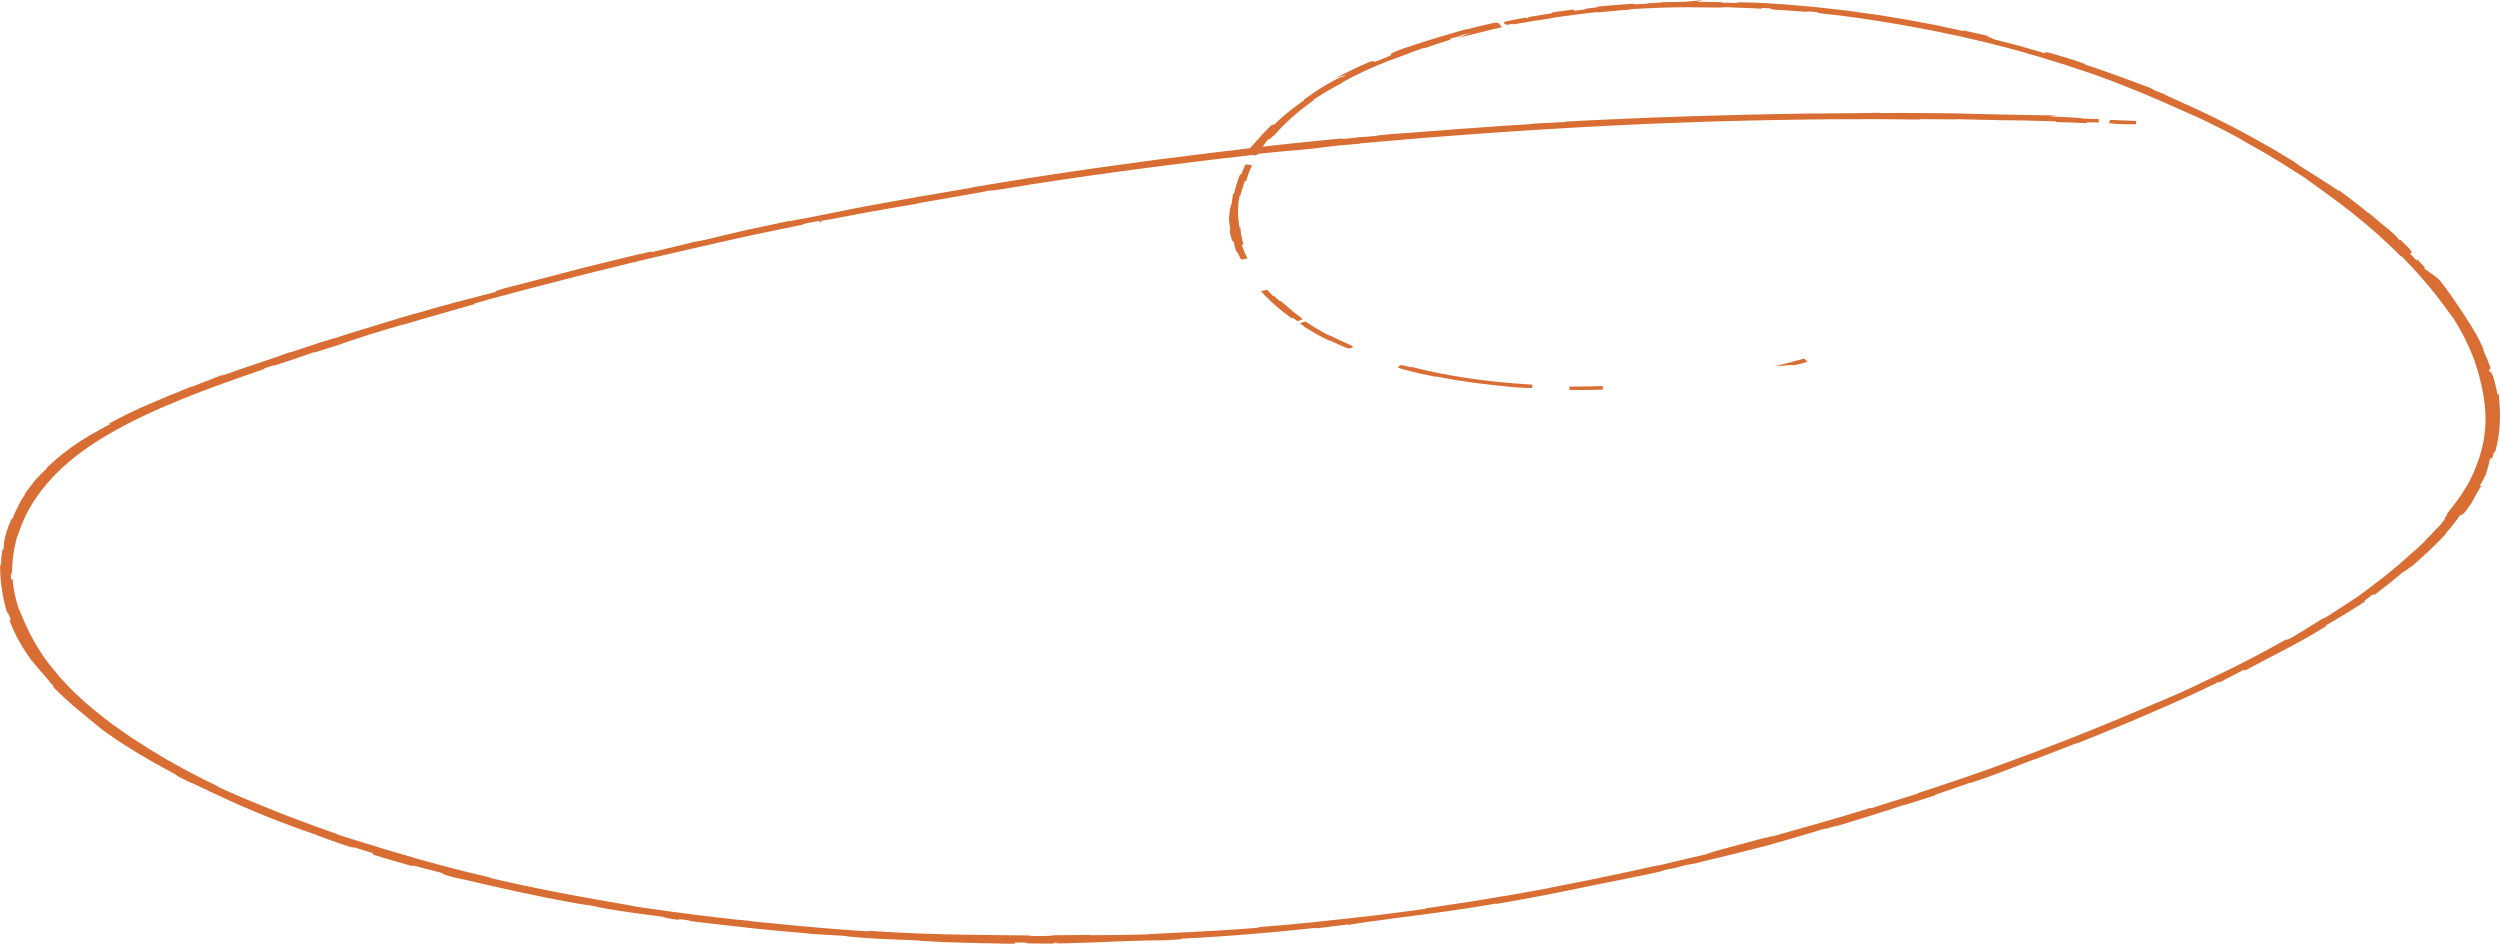 <svg width="151" height="57" viewBox="0 0 151 57" fill="none" xmlns="http://www.w3.org/2000/svg">
<g clip-path="url(#clip0_2074_20639)">
<path d="M108.897 21.681C108.648 21.743 108.464 21.79 108.353 21.82C108.285 21.836 108.222 21.856 108.166 21.882L107.17 22.121L108.226 22.046C108.281 22.059 108.344 22.06 108.401 22.05C108.465 22.042 108.526 22.029 108.582 22.012C109.087 21.891 109.171 21.868 109.168 21.785H109.101L108.974 21.661L108.897 21.681Z" fill="#D96E34"/>
<path d="M94.891 23.345H94.8L94.79 23.552H94.881C94.971 23.552 95.062 23.554 95.158 23.554H95.424H95.438C95.524 23.554 95.61 23.554 95.697 23.554L96.107 23.551L96.521 23.542L96.829 23.526L96.797 23.32L96.706 23.323C96.131 23.34 95.537 23.348 94.891 23.345Z" fill="#D96E34"/>
<path d="M91.515 23.16C91.308 23.144 91.094 23.124 90.885 23.104H90.87C90.753 23.093 90.636 23.082 90.526 23.072C90.196 23.036 89.859 22.998 89.529 22.959L89.033 22.891L88.871 22.869C88.759 22.854 88.654 22.84 88.543 22.823C87.438 22.657 86.362 22.442 85.329 22.181L85.249 22.16L85.221 22.187L84.997 22.127C84.714 22.052 84.619 22.027 84.511 22.104L84.412 22.179L84.541 22.24L84.584 22.256C84.64 22.271 84.695 22.287 84.75 22.302L84.776 22.309C84.889 22.341 85.004 22.373 85.124 22.402L85.675 22.54L85.759 22.56L85.923 22.596L86.738 22.759L86.751 22.741C87.079 22.807 87.407 22.867 87.729 22.921L88.59 23.057L89.367 23.162L90.343 23.277L91.139 23.357L91.313 23.377L91.49 23.394L92.063 23.422C92.186 23.428 92.313 23.434 92.444 23.436H92.534L92.561 23.231L92.47 23.227C92.355 23.221 92.24 23.213 92.115 23.204L91.515 23.16Z" fill="#D96E34"/>
<path d="M77.754 18.519C77.664 18.446 77.595 18.389 77.545 18.344L77.443 18.251C77.428 18.234 77.406 18.218 77.379 18.205C77.351 18.192 77.319 18.183 77.284 18.176C77.276 18.168 77.268 18.16 77.259 18.152C77.234 18.129 77.205 18.103 77.168 18.073C77.118 18.027 77.06 17.977 76.998 17.915L76.957 17.874L76.904 17.888C76.788 17.773 76.677 17.657 76.573 17.543L76.536 17.502L76.166 17.584L76.2 17.626C76.249 17.688 76.306 17.747 76.362 17.805L76.445 17.893C76.882 18.343 77.389 18.773 77.96 19.181L78.013 19.219L78.081 19.194C78.16 19.253 78.241 19.311 78.328 19.366L78.383 19.401L78.703 19.276L78.65 19.239C78.579 19.19 78.427 19.072 78.282 18.957L78.093 18.81C78.072 18.793 78.052 18.778 78.035 18.764L78.044 18.761L77.997 18.722C77.907 18.644 77.822 18.577 77.752 18.518L77.674 18.542L77.754 18.519Z" fill="#D96E34"/>
<path d="M78.817 19.767C79.293 20.062 79.654 20.259 79.874 20.372C80.21 20.546 80.295 20.579 80.376 20.582C80.442 20.615 80.512 20.65 80.601 20.691L81.228 20.974L81.3 21.002C81.35 21.026 81.413 21.041 81.481 21.044C81.53 21.044 81.576 21.034 81.611 21.017L81.739 20.959L81.653 20.887C81.633 20.871 81.606 20.856 81.575 20.845C81.543 20.831 81.489 20.808 81.432 20.78C81.375 20.753 81.306 20.722 81.255 20.699C81.218 20.681 81.178 20.665 81.135 20.65C80.985 20.583 80.761 20.482 80.464 20.327L80.403 20.295L80.389 20.301L80.321 20.268L80.256 20.236L80.236 20.246C80.176 20.216 80.108 20.179 80.037 20.137C79.98 20.104 79.92 20.07 79.848 20.03C79.749 19.974 79.641 19.913 79.528 19.848L79.224 19.659L79.142 19.608L79.134 19.603C79.057 19.557 78.978 19.507 78.904 19.456L78.841 19.409L78.508 19.53L78.665 19.641C78.688 19.657 78.711 19.672 78.736 19.687L78.787 19.72L78.756 19.733L78.817 19.767Z" fill="#D96E34"/>
<path d="M75.239 10.951L75.269 10.921L75.277 10.907C75.306 10.811 75.337 10.716 75.367 10.621L75.374 10.602C75.39 10.556 75.406 10.507 75.422 10.463C75.457 10.371 75.496 10.276 75.537 10.179C75.559 10.126 75.582 10.072 75.604 10.019L75.622 9.972L75.224 9.929L75.036 10.369L74.979 10.538L74.9 10.53L74.79 10.807L74.741 10.959C74.707 11.064 74.665 11.195 74.621 11.35L74.609 11.397L74.539 11.691V11.698C74.539 11.703 74.539 11.709 74.535 11.713H74.471L74.408 12.185L74.398 12.275V12.314C74.356 12.353 74.335 12.398 74.337 12.442C74.316 12.53 74.295 12.621 74.276 12.738L74.248 13.021C74.24 13.104 74.232 13.197 74.236 13.312C74.241 13.353 74.246 13.392 74.251 13.442C74.261 13.529 74.275 13.647 74.305 13.861C74.281 13.891 74.272 13.924 74.28 13.956C74.28 13.982 74.289 14.022 74.297 14.08L74.304 14.126H74.312C74.312 14.131 74.312 14.136 74.312 14.141L74.345 14.271C74.369 14.358 74.391 14.44 74.405 14.487C74.407 14.51 74.418 14.532 74.438 14.553C74.459 14.573 74.487 14.591 74.522 14.605C74.522 14.668 74.552 14.788 74.631 15.071V15.078C74.681 15.187 74.703 15.238 74.759 15.267C74.775 15.296 74.794 15.337 74.819 15.395L74.866 15.5L74.93 15.624L74.972 15.672L75.35 15.622L75.327 15.576C75.204 15.336 75.067 14.983 74.998 14.784L75.108 14.774L75.094 14.728C75.051 14.592 75.013 14.396 74.98 14.22L74.969 14.166C74.953 14.099 74.948 14.036 74.943 13.981C74.943 13.961 74.943 13.943 74.938 13.927C74.932 13.861 74.931 13.835 74.931 13.826L74.937 13.81L74.93 13.791C74.921 13.766 74.895 13.742 74.856 13.726L74.851 13.69C74.835 13.594 74.826 13.493 74.819 13.403V13.39C74.815 13.339 74.81 13.289 74.805 13.238L74.799 13.192H74.785C74.785 13.146 74.785 13.102 74.78 13.053L74.775 12.751C74.775 12.63 74.785 12.503 74.792 12.391C74.792 12.34 74.798 12.288 74.801 12.239L74.861 11.883V11.846H74.911L74.918 11.8C74.918 11.781 74.924 11.766 74.929 11.748L74.942 11.702C74.955 11.667 74.973 11.617 75 11.529L75.058 11.329L75.18 10.974L75.142 10.97L75.151 10.941L75.239 10.951Z" fill="#D96E34"/>
<path d="M150.978 24.511L150.921 23.736L150.856 23.88C150.836 23.769 150.815 23.649 150.79 23.529L150.684 23.094C150.659 22.995 150.636 22.901 150.606 22.821L150.601 22.803C150.51 22.537 150.49 22.471 150.372 22.458V22.455C150.357 22.409 150.343 22.36 150.329 22.312L150.41 22.307L150.425 22.204L150.418 22.188C150.398 22.147 150.365 22.06 150.327 21.951C150.248 21.747 150.14 21.466 150.01 21.189C149.995 21.153 149.979 21.116 149.963 21.08L149.996 21.076L149.976 21.03C149.886 20.815 149.785 20.621 149.69 20.433L149.623 20.302L149.234 19.641L148.787 18.948L148.392 18.351L148.239 18.13C148.175 18.041 148.092 17.923 147.981 17.76L147.679 17.347C147.524 17.128 147.309 16.859 147.234 16.805L146.41 16.204L146.482 16.182L146.015 15.674L145.962 15.736L145.565 15.308C145.73 15.259 145.661 15.179 145.555 15.061C145.517 14.994 145.392 14.867 145.033 14.531L144.989 14.491L144.932 14.506C144.861 14.435 144.832 14.405 144.82 14.391C144.819 14.384 144.817 14.377 144.813 14.37C144.782 14.323 144.741 14.277 144.69 14.235L144.656 14.201C144.621 14.166 144.576 14.124 144.517 14.07L144.216 13.806L144.192 13.79C144.143 13.762 143.938 13.587 143.771 13.443C143.613 13.309 143.435 13.156 143.295 13.046L143.143 12.921L143.133 12.912C143.118 12.9 143.104 12.889 143.094 12.882L143.042 12.835L143.025 12.84C143.017 12.836 143.009 12.833 143 12.831L142.625 12.522L141.788 11.87C141.703 11.804 141.606 11.732 141.508 11.664C141.457 11.628 141.404 11.591 141.35 11.551L141.299 11.515L141.265 11.526C141.174 11.47 141.008 11.363 140.702 11.16L140.297 10.9C139.849 10.613 139.341 10.287 138.879 10.005L138.89 10L138.86 9.987C138.793 9.93 138.719 9.875 138.639 9.822V9.822L138.587 9.786C138.553 9.764 138.526 9.745 138.505 9.732L138.483 9.716L138.427 9.678L138.418 9.681C138.26 9.584 138.102 9.489 137.949 9.398L137.935 9.389L137.63 9.204C137.579 9.174 137.53 9.144 137.476 9.112C137.386 9.058 137.295 9.003 137.204 8.951L136.279 8.431C136.189 8.379 136.09 8.322 135.989 8.269L135.212 7.853L135.093 7.79L135.074 7.779C134.993 7.736 134.91 7.69 134.824 7.647L133.61 7.036L132.723 6.616C132.669 6.592 132.617 6.566 132.563 6.541C132.462 6.493 132.357 6.443 132.246 6.395L131.742 6.171C131.568 6.089 131.199 5.918 130.927 5.796L130.785 5.733L130.804 5.72L130.093 5.439C130.067 5.408 130.027 5.381 129.976 5.36C129.931 5.339 129.862 5.307 129.761 5.262L129.718 5.247C129.679 5.237 129.347 5.117 128.349 4.739C128.109 4.65 127.845 4.556 127.589 4.466C127.443 4.415 127.296 4.363 127.15 4.311L126.697 4.15L125.952 3.906C125.944 3.888 125.928 3.872 125.907 3.858C125.885 3.844 125.859 3.832 125.828 3.823L125.247 3.625C125.172 3.6 125.089 3.574 124.997 3.546L124.834 3.496C124.77 3.479 124.49 3.395 124.264 3.327L124.253 3.324L123.903 3.22C123.702 3.16 123.569 3.121 123.464 3.209L123.456 3.217L123.411 3.203C123.366 3.17 123.303 3.144 123.23 3.129L121.962 2.768C121.871 2.743 121.79 2.722 121.701 2.698L121.582 2.668L120.335 2.346L120.323 2.343L120.357 2.308L120.277 2.287L120.005 2.218L120.186 2.193L118.607 1.838L118.575 1.872L117.451 1.631L117.27 1.592L117.25 1.587C117.042 1.541 116.828 1.495 116.601 1.457L115.206 1.193C115.101 1.175 114.995 1.158 114.887 1.14L114.867 1.137L114.709 1.111L113.441 0.904C113.384 0.895 113.326 0.887 113.26 0.878L113.169 0.866L111.598 0.648L110.56 0.528C110.023 0.46 109.494 0.413 108.98 0.367H108.956L108.544 0.329L108.066 0.285C107.967 0.277 107.87 0.271 107.764 0.264L107.602 0.253L106.732 0.195L106.357 0.175C106.266 0.17 106.164 0.164 106.066 0.162L105.432 0.146C105.317 0.143 105.22 0.141 105.152 0.14C105.061 0.14 104.938 0.136 104.874 0.179C104.682 0.174 104.487 0.169 104.286 0.164H104.079V0.155L103.911 0.129L103.855 0.124L103.392 0.118C103.081 0.113 102.773 0.109 102.466 0.108L102.892 0.002L101.762 0.11L100.24 0.136L100.402 0.154L100.331 0.158L100.1 0.168C99.911 0.176 99.747 0.183 99.612 0.193L99.521 0.199V0.22C99.23 0.233 98.95 0.247 98.687 0.263L98.678 0.229H98.587L98.315 0.247C98.069 0.264 97.814 0.281 97.566 0.303L97.061 0.344C96.955 0.354 96.848 0.364 96.742 0.374H96.732L96.55 0.392L96.46 0.4L96.474 0.441L96.349 0.455L96.066 0.488L95.745 0.534L95.76 0.567C95.561 0.591 95.347 0.619 95.092 0.654L95.048 0.573L94.84 0.6C94.505 0.642 94.158 0.686 93.818 0.738L93.736 0.751L93.758 0.797C93.46 0.843 93.027 0.909 92.534 0.996C92.483 1.004 92.432 1.014 92.379 1.023L92.294 1.039L92.326 1.085L92.218 1.105L92.182 1.058L92.097 1.074C92.031 1.087 91.963 1.099 91.894 1.111C91.778 1.132 91.657 1.154 91.54 1.177L90.987 1.286L90.968 1.291C90.943 1.297 90.92 1.305 90.901 1.315C90.882 1.325 90.867 1.337 90.858 1.351C90.848 1.364 90.844 1.378 90.845 1.392C90.846 1.406 90.852 1.42 90.864 1.433C90.876 1.45 90.898 1.465 90.927 1.476C90.956 1.487 90.992 1.493 91.028 1.493C91.149 1.484 91.267 1.465 91.377 1.437L91.403 1.474L91.799 1.407L92.016 1.372C92.129 1.353 92.207 1.338 92.302 1.322L92.383 1.307C92.467 1.292 92.57 1.273 92.715 1.25C92.88 1.225 93.147 1.185 93.569 1.125L93.66 1.113L93.651 1.098C94.058 1.032 94.856 0.913 95.635 0.825C95.907 0.793 96.194 0.761 96.519 0.727L96.528 0.752L96.618 0.743L96.81 0.723L97.061 0.697C97.152 0.688 97.248 0.68 97.341 0.672L97.369 0.669L97.503 0.657L97.947 0.618C98.042 0.61 98.137 0.603 98.233 0.596L98.391 0.584L98.482 0.577L98.477 0.557L98.858 0.533L99.449 0.503C99.739 0.486 100.039 0.476 100.355 0.465H100.377C100.484 0.462 100.593 0.458 100.697 0.454L100.834 0.452C101.257 0.444 101.695 0.435 102.193 0.44L104.035 0.458L103.895 0.441H104.094H104.184V0.433C104.259 0.433 104.336 0.436 104.415 0.44L104.698 0.452C104.76 0.464 104.865 0.467 105.169 0.473L106.035 0.505L106.14 0.532V0.509L106.406 0.526L106.417 0.479L106.531 0.486L106.783 0.501L106.936 0.51C106.974 0.57 107.118 0.58 107.203 0.585L107.462 0.601L107.662 0.612C107.753 0.618 107.86 0.624 107.963 0.63L108.498 0.672C108.656 0.684 108.796 0.694 108.898 0.701C108.958 0.706 109.018 0.709 109.079 0.71C109.129 0.712 109.179 0.704 109.22 0.69L109.562 0.716C109.585 0.72 109.617 0.724 109.669 0.731L109.821 0.751L109.806 0.787L109.896 0.797C110.077 0.819 110.259 0.84 110.448 0.861C111.052 0.929 111.677 0.999 112.28 1.092L112.823 1.172L112.979 1.194C113.114 1.214 113.251 1.234 113.394 1.259L114.881 1.507C114.939 1.516 114.995 1.527 115.055 1.538L115.162 1.558L116.691 1.842C117.216 1.956 117.876 2.09 118.311 2.178L118.387 2.195L119.999 2.571L121.21 2.882H121.218C121.445 2.94 121.681 3.001 121.905 3.067L123.209 3.445L124.774 3.927L126.337 4.447L126.958 4.671C127.155 4.74 127.362 4.817 127.592 4.902L127.586 4.907L127.655 4.932C127.764 4.972 127.868 5.013 127.974 5.056L128.858 5.408C129.134 5.514 129.381 5.618 129.622 5.72L129.844 5.812L130.438 6.066C130.558 6.117 130.675 6.17 130.8 6.225C130.882 6.262 130.963 6.299 131.045 6.335C131.216 6.412 131.391 6.488 131.567 6.566L131.574 6.57C131.814 6.675 132.062 6.783 132.299 6.891L132.365 6.921L132.373 6.917L133.178 7.29L134.265 7.831C134.401 7.897 134.537 7.969 134.679 8.046L135.27 8.362L135.542 8.535C135.752 8.647 135.995 8.787 136.267 8.938L136.538 9.091C136.571 9.109 136.603 9.128 136.635 9.146C136.696 9.181 136.757 9.215 136.817 9.249L137.904 9.909L139.192 10.727C139.336 10.834 139.538 10.979 139.773 11.147L139.782 11.153C140.389 11.588 141.22 12.183 142.041 12.835L142.896 13.532L143.694 14.225L144.39 14.872C144.584 15.049 144.753 15.22 144.896 15.37L144.967 15.444L145.058 15.483C146.012 16.445 146.862 17.432 147.605 18.441L148.148 19.18V19.164C148.39 19.539 148.608 19.914 148.795 20.283C149.054 20.784 149.283 21.302 149.476 21.826L149.492 21.872C149.88 23.07 150.083 24.097 150.117 25.014C150.163 26.018 149.996 27.022 149.618 28.008C149.544 28.212 149.467 28.408 149.384 28.606C149.33 28.716 149.276 28.825 149.216 28.944H149.21L149.187 28.99C149.178 29.007 149.169 29.026 149.159 29.048V29.053C149.142 29.089 149.122 29.131 149.1 29.172L148.918 29.472L148.878 29.541L148.867 29.558C148.828 29.624 148.784 29.697 148.735 29.771L148.726 29.784C148.692 29.833 148.658 29.882 148.625 29.932C148.551 30.038 148.476 30.148 148.402 30.25L148.087 30.663C148.05 30.714 148.009 30.765 147.962 30.822L147.867 30.942C147.819 31.003 147.782 31.051 147.806 31.092C147.767 31.141 147.735 31.184 147.715 31.215C147.655 31.297 147.631 31.33 147.659 31.371L147.364 31.743L147.314 31.791C147.223 31.878 147.116 31.986 147.003 32.108L146.877 32.247L146.316 32.829C146.231 32.91 146.145 32.991 146.061 33.069C145.906 33.214 145.739 33.365 145.573 33.489L145.562 33.499C145.405 33.659 144.746 34.244 144.056 34.789L144.043 34.799C143.699 35.066 143.344 35.342 143.051 35.557L142.798 35.748C142.707 35.817 142.627 35.876 142.576 35.917C142.068 36.267 141.544 36.602 141.036 36.93C140.862 37.042 140.69 37.151 140.526 37.258L140.17 37.431L140.155 37.439C139.688 37.742 139.173 38.059 138.54 38.438C138.395 38.515 138.263 38.585 138.144 38.647L138.08 38.619L138.02 38.653C136.917 39.277 136.368 39.561 135.926 39.79L135.765 39.874L135.461 40.029L135.443 40.038C135.292 40.116 135.129 40.199 134.934 40.298L133.806 40.84C133.008 41.223 131.674 41.864 131.134 42.08C130.916 42.173 130.627 42.294 130.279 42.443L130.263 42.45C129.09 42.95 127.126 43.787 124.904 44.66C123.487 45.215 121.915 45.807 120.367 46.365C118.926 46.881 117.387 47.405 115.916 47.88L115.842 47.904L115.862 47.921C115.657 47.988 115.36 48.082 115.028 48.184C114.771 48.265 114.495 48.351 114.237 48.431L114.216 48.437C113.544 48.644 113.251 48.737 113.142 48.785L113.03 48.816L112.996 48.786L112.92 48.811C112.62 48.907 112.327 48.996 112.068 49.075L111.027 49.387L109.455 49.84C108.64 50.068 107.889 50.28 107.091 50.507C107.03 50.508 106.97 50.517 106.916 50.532L106.721 50.587L106.657 50.605L106.643 50.591L106.522 50.623C106.16 50.721 105.848 50.806 105.561 50.88L104.777 51.089C104.606 51.135 104.453 51.177 104.316 51.214L104.301 51.218C104.082 51.278 103.904 51.326 103.757 51.366C103.304 51.495 103.162 51.551 103.058 51.597C102.779 51.663 102.522 51.722 102.294 51.774L102.043 51.832C101.73 51.904 101.449 51.97 101.186 52.033L100.834 52.117C100.61 52.17 100.393 52.222 100.169 52.277L100.154 52.26L100.071 52.279L99.836 52.331C99.544 52.397 99.101 52.497 98.576 52.608L97.489 52.84L95.783 53.192L94.228 53.5L93.816 53.581L93.802 53.584C93.421 53.658 93.31 53.681 93.253 53.697C93.029 53.734 92.575 53.818 92.323 53.864L91.417 54.027C88.984 54.44 88.692 54.483 86.417 54.819L86.082 54.869L86.093 54.889C85.855 54.925 85.578 54.964 85.209 55.016C85.008 55.043 84.789 55.071 84.557 55.1L84.117 55.155L83.723 55.205L83.696 55.209C83.441 55.242 83.178 55.276 82.893 55.31V55.307L81.364 55.482L80.433 55.579L79.446 55.688C79.206 55.713 78.957 55.739 78.47 55.785L78.235 55.808C78.04 55.827 77.819 55.848 77.554 55.87L76.026 55.995L76.032 56.031C75.443 56.088 74.251 56.164 73.789 56.193C72.564 56.264 70.981 56.346 69.455 56.416L69.365 56.421V56.432L68.451 56.458L67.6 56.471C67.024 56.481 66.437 56.484 65.91 56.486H65.807V56.465L64.556 56.481C64.263 56.481 64.06 56.484 63.922 56.486C63.685 56.489 63.559 56.49 63.486 56.52H63.471C63.393 56.523 63.267 56.527 63.088 56.53L62.741 56.536H62.308C62.237 56.495 62.036 56.494 60.982 56.49C60.795 56.485 60.481 56.482 60.076 56.478C59.382 56.471 58.431 56.463 57.389 56.438L57.19 56.435L55.488 56.38L54.848 56.354C54.008 56.314 53.217 56.276 52.553 56.224H52.462L52.453 56.252L51.516 56.194C51.306 56.179 51.089 56.162 50.864 56.145L49.575 56.043L48.547 55.951L48.152 55.915C47.946 55.897 47.734 55.878 47.529 55.857L46.555 55.761C46.237 55.732 45.943 55.702 45.658 55.674L45.396 55.648C45.367 55.637 45.335 55.628 45.3 55.623L45.277 55.621C44.836 55.575 44.635 55.554 44.529 55.551C44.166 55.515 43.667 55.455 43.188 55.398L42.191 55.279L40.431 55.048L39.65 54.937C39.107 54.859 38.705 54.804 38.551 54.784C38.381 54.746 38.118 54.696 37.747 54.631L36.834 54.474L34.956 54.138L33.333 53.831L31.784 53.516C31.612 53.482 31.446 53.445 31.279 53.408L31.102 53.368L30.494 53.232C30.041 53.133 29.717 53.053 29.528 53.001L29.552 52.987L28.193 52.664L26.542 52.239L25.102 51.844L25.108 51.838L25.034 51.817C24.655 51.708 24.309 51.604 23.996 51.513L23.975 51.507C23.728 51.434 23.499 51.366 23.289 51.306L22.052 50.925L21.846 50.863C21.75 50.834 21.657 50.806 21.569 50.778L20.419 50.414L20.378 50.4L20.391 50.388L20.322 50.364C19.321 50.013 18.619 49.759 18.047 49.538C17.933 49.492 17.821 49.452 17.712 49.412L17.704 49.409C17.533 49.344 17.371 49.283 17.219 49.224L16.494 48.937C16.178 48.815 15.876 48.69 15.556 48.557L15.542 48.551C15.394 48.49 15.243 48.427 15.084 48.363C15.041 48.345 14.994 48.326 14.95 48.308L14.941 48.304C14.859 48.27 14.774 48.236 14.689 48.199L13.708 47.771C13.572 47.712 13.431 47.651 13.29 47.584L13.031 47.428L13.016 47.42C12.925 47.379 12.783 47.312 12.583 47.215L12.271 47.063L11.908 46.874C11.818 46.828 11.727 46.782 11.636 46.731C11.446 46.632 11.248 46.529 11.041 46.417L10.044 45.86L8.983 45.223L7.907 44.53C7.77 44.432 7.63 44.336 7.491 44.239L7.473 44.227C7.283 44.095 7.068 43.946 6.867 43.802L6.221 43.316L6.235 43.311L6.152 43.251C6.028 43.159 5.914 43.066 5.789 42.966L5.782 42.959L5.662 42.86L5.14 42.424L4.392 41.725C4.34 41.675 4.289 41.621 4.244 41.573L4.237 41.566C4.213 41.539 4.188 41.513 4.164 41.488L3.704 41.001C3.652 40.949 3.607 40.894 3.563 40.84C3.542 40.813 3.52 40.787 3.498 40.761L3.294 40.515C3.01 40.178 2.764 39.855 2.565 39.553C2.183 38.986 1.859 38.411 1.595 37.828C1.558 37.754 1.527 37.681 1.496 37.608C1.478 37.562 1.459 37.519 1.438 37.474L1.37 37.318L1.31 37.169C1.271 37.073 1.234 36.984 1.2 36.909C1.165 36.834 1.141 36.764 1.109 36.71C0.931 36.15 0.814 35.586 0.758 35.02V34.974H0.662C0.662 34.885 0.656 34.794 0.655 34.705C0.721 34.672 0.724 34.592 0.733 34.33L0.762 33.9L0.804 33.513L0.87 33.108L0.929 32.84C0.953 32.715 0.99 32.593 1.019 32.485V32.475C1.03 32.439 1.04 32.404 1.05 32.37C1.05 32.361 1.055 32.351 1.057 32.342L1.067 32.357L1.219 31.932C1.591 30.876 2.234 29.85 3.13 28.879C4.018 27.924 5.162 27.038 6.531 26.245C7.207 25.852 7.921 25.477 8.671 25.12C9.352 24.797 10.113 24.465 10.993 24.107C11.718 23.81 12.516 23.506 13.424 23.178C14.216 22.891 15.055 22.598 15.911 22.307L15.984 22.282L15.95 22.254C16.056 22.218 16.163 22.182 16.27 22.147L16.518 22.066L16.542 22.086L16.619 22.063C17.134 21.904 17.936 21.63 18.368 21.48L18.929 21.283C18.954 21.285 18.98 21.283 19.003 21.279L19.014 21.286L19.083 21.262C19.119 21.252 19.164 21.238 19.222 21.22L20.68 20.756L20.67 20.748L21.557 20.451C21.797 20.372 22.037 20.294 22.308 20.207L23.533 19.837C24.324 19.604 24.402 19.588 24.448 19.578C24.547 19.558 24.642 19.532 24.731 19.502C24.747 19.498 24.764 19.494 24.779 19.489L25.531 19.263L28.687 18.361L28.657 18.333L28.989 18.241L29.001 18.238L29.288 18.157C29.343 18.143 29.394 18.125 29.44 18.104C29.954 17.971 30.661 17.781 31.543 17.546L31.865 17.459L34.555 16.766L34.903 16.671C35.138 16.61 35.381 16.547 35.628 16.488L38.695 15.736L39.601 15.526C40.552 15.305 41.573 15.069 41.943 14.987C42.922 14.759 43.901 14.541 44.988 14.3L45.386 14.212C45.476 14.193 45.562 14.174 45.65 14.156L48.492 13.569L48.471 13.541L48.847 13.461L49.358 13.362C49.404 13.363 49.45 13.361 49.494 13.355L49.599 13.468V13.342C49.856 13.304 50.361 13.208 51.473 12.996C51.589 12.974 51.708 12.95 51.828 12.928H51.838C52.051 12.887 52.272 12.845 52.494 12.804L53.545 12.619C54.255 12.494 54.783 12.404 55.161 12.342L55.305 12.319L55.396 12.305L55.387 12.291L55.576 12.255C55.786 12.215 56.063 12.167 56.357 12.117L57.508 11.918C58.171 11.803 58.91 11.675 59.281 11.606L59.358 11.592C59.447 11.58 59.531 11.561 59.607 11.534L59.762 11.512L59.811 11.504C59.902 11.517 60.047 11.496 60.551 11.421L62.228 11.147L62.52 11.101C62.701 11.072 62.898 11.04 63.095 11.011L63.988 10.879L64.748 10.767L64.779 10.763C65.729 10.624 66.712 10.478 67.722 10.347L69.68 10.085C69.982 10.043 70.303 10.005 70.586 9.97L73.709 9.584L75.692 9.358L75.848 9.397L75.972 9.312L75.984 9.292L76.103 9.277L76.851 9.203C77.085 9.179 77.327 9.157 77.571 9.134L79.053 9.003C79.452 8.96 79.694 8.929 79.929 8.898L79.944 8.896C80.035 8.884 80.126 8.873 80.216 8.861C80.434 8.834 80.641 8.81 80.888 8.785C81.179 8.757 81.55 8.726 82.053 8.688L82.144 8.681L82.138 8.66C87.902 8.142 93.522 7.757 98.844 7.514C99.189 7.496 99.528 7.483 99.903 7.468L100.969 7.427L101.679 7.401H101.707C102.172 7.383 102.636 7.365 103.098 7.349L105.233 7.292L105.739 7.279H105.792C106.306 7.266 106.839 7.251 107.363 7.246L109.496 7.216L109.827 7.212H109.864C110.091 7.208 110.326 7.205 110.558 7.204L113.748 7.2C114.009 7.2 114.276 7.2 114.534 7.205L115.855 7.22L115.951 7.225V7.198L116.418 7.2L118.147 7.211V7.198L118.328 7.202L118.745 7.212L121.11 7.266H121.121C121.566 7.258 122.967 7.295 124.17 7.33L124.166 7.37L125.101 7.401C125.282 7.407 125.463 7.415 125.644 7.424L125.948 7.437L126.038 7.441L126.048 7.385C126.389 7.394 126.582 7.399 126.67 7.399H126.761L126.777 7.194L125.796 7.16C125.746 7.143 125.689 7.133 125.63 7.128C125.58 7.124 125.438 7.111 125.217 7.098L124.297 7.052L123.799 7.026L124.222 6.975L122.71 6.95C121.532 6.931 120.027 6.899 118.481 6.86L117.847 6.845L115.885 6.826H115.838C115.107 6.822 114.352 6.818 113.597 6.83C113.54 6.818 113.478 6.812 113.416 6.813H113.403C112.929 6.826 112.413 6.834 111.78 6.84L110.506 6.847C110.364 6.847 110.204 6.847 110.018 6.853L109.606 6.858V6.852H109.516C106.55 6.895 104.429 6.953 102.338 7.014L99.605 7.11C99.375 7.118 99.138 7.126 98.898 7.138L96.543 7.244C95.935 7.272 95.307 7.301 94.627 7.343L94.541 7.348V7.368C93.881 7.405 93.545 7.421 93.213 7.438L92.751 7.461C92.626 7.466 92.503 7.48 92.384 7.501C91.368 7.562 90.352 7.63 89.445 7.697L88.264 7.779L86.132 7.946C85.638 7.985 85.226 8.015 84.896 8.039L84.443 8.069C84.312 8.078 84.213 8.084 84.124 8.089C83.411 8.155 83.228 8.171 83.149 8.204L82.635 8.25L82.064 8.288L81.521 8.356L81.14 8.39C81.066 8.357 80.938 8.371 80.677 8.397C79.736 8.486 78.412 8.623 77.371 8.733C77.167 8.754 76.969 8.777 76.776 8.8L76.561 8.825L76.269 8.859L76.332 8.767C76.372 8.706 76.411 8.65 76.453 8.595L76.514 8.527H76.508C76.538 8.489 76.569 8.452 76.599 8.416C76.703 8.409 76.752 8.359 76.824 8.285C76.846 8.262 76.87 8.238 76.894 8.214L76.903 8.204L76.928 8.21L76.966 8.168C77.383 7.691 77.861 7.228 78.396 6.782V6.782L78.487 6.705C78.561 6.644 78.642 6.583 78.723 6.52C78.772 6.483 78.821 6.446 78.866 6.41L78.957 6.342C78.999 6.31 79.041 6.277 79.084 6.246L79.363 6.045L79.322 6.03L79.35 6.012L79.531 5.892L80.108 5.535L80.645 5.234C80.727 5.188 80.806 5.146 80.873 5.11L80.879 5.107C80.97 5.061 81.034 5.024 81.066 5.003L81.118 4.969L81.099 4.96C81.518 4.729 81.956 4.508 82.4 4.299L82.541 4.232C82.654 4.181 82.765 4.134 82.871 4.087L83.234 3.93C83.283 3.91 83.333 3.89 83.384 3.87L83.976 3.636L84.61 3.405C85.212 3.174 85.538 3.058 85.713 2.995C85.788 2.969 85.859 2.942 85.928 2.913L85.96 2.903L85.998 2.928L86.07 2.903C86.574 2.726 87.052 2.568 87.528 2.421L87.605 2.397L87.575 2.372L87.63 2.355L87.602 2.33C87.731 2.295 87.888 2.254 88.103 2.199L88.182 2.179L88.168 2.164L88.241 2.142C88.332 2.116 88.43 2.086 88.546 2.056L88.806 1.986L88.045 2.292L90.166 1.77L90.722 1.643L90.568 1.459C90.564 1.45 90.56 1.442 90.554 1.434C90.534 1.406 90.463 1.344 90.252 1.375L90.233 1.379C89.768 1.481 89.256 1.604 88.671 1.754C88.565 1.765 88.463 1.785 88.37 1.812L88.332 1.824C88.315 1.83 88.219 1.859 88.134 1.884L87.968 1.933C87.887 1.957 87.794 1.983 87.691 2.012C87.519 2.061 87.323 2.116 87.114 2.181C86.48 2.366 85.656 2.626 84.791 2.92C84.61 2.987 84.461 3.044 84.346 3.089C84.255 3.126 84.176 3.16 84.104 3.196C83.999 3.249 83.969 3.3 84.013 3.346C83.683 3.473 83.359 3.604 83.046 3.737L83.042 3.734C82.908 3.657 82.77 3.717 82.652 3.766C82.58 3.797 82.471 3.845 82.308 3.915L81.998 4.059C81.894 4.108 81.791 4.158 81.696 4.205L80.699 4.696L81.323 4.531L81.256 4.567L81.154 4.618L81.088 4.652C80.989 4.645 80.888 4.698 80.656 4.814C80.341 4.982 80.118 5.116 79.956 5.213L79.928 5.23L79.838 5.284C79.742 5.341 79.67 5.386 79.613 5.425L79.386 5.578C79.254 5.67 79.129 5.753 78.798 5.988L78.747 6.025L78.788 6.041C78.73 6.081 78.673 6.121 78.617 6.16C77.991 6.599 77.431 7.062 76.941 7.544L76.844 7.518L76.802 7.559C76.782 7.578 76.76 7.598 76.737 7.618C76.697 7.656 76.653 7.695 76.616 7.735L76.271 8.09C76.233 8.129 76.198 8.169 76.16 8.213L76.109 8.273L75.503 8.95L75.132 8.992L74.873 9.021L74.877 9.033L73.633 9.175C73.386 9.204 73.136 9.236 72.887 9.268L72.472 9.32L70.123 9.614C69.948 9.635 69.76 9.66 69.526 9.692L67.757 9.933C66.568 10.089 65.387 10.265 64.237 10.437C63.858 10.494 63.481 10.55 63.108 10.606C62.765 10.655 62.429 10.71 62.104 10.762L59.568 11.174C59.308 11.216 59.039 11.259 58.781 11.307L58.699 11.321L58.706 11.333C57.384 11.564 56.638 11.69 55.977 11.802L55.426 11.894L53.914 12.164L52.152 12.485C51.995 12.514 51.831 12.547 51.659 12.581L51.615 12.589V12.587L51.531 12.604C51.087 12.697 50.574 12.8 50.007 12.913L48.685 13.174L48.528 13.205C48.441 13.214 48.356 13.227 48.274 13.245L47.865 13.324L47.657 13.364L47.644 13.347L45.333 13.838C44.971 13.916 44.758 13.967 44.599 14.005L44.482 14.033L44.21 14.098C43.948 14.162 43.588 14.25 42.564 14.49L41.884 14.62L41.872 14.623C41.65 14.678 41.476 14.721 41.313 14.762C40.849 14.877 40.481 14.969 39.363 15.233L39.328 15.193L38.408 15.399C38.214 15.446 38.027 15.492 37.842 15.534L36.229 15.928L34.995 16.234L33.918 16.519C33.183 16.713 32.621 16.861 32.08 17L31.265 17.211C30.993 17.282 30.736 17.346 30.48 17.408L30.468 17.411C30.062 17.533 29.924 17.573 29.938 17.631C29.62 17.715 29.312 17.794 28.984 17.878C28.092 18.106 26.983 18.389 24.998 18.967L24.99 18.96L24.912 18.983C24.314 19.157 23.744 19.331 23.141 19.517L21.904 19.894C21.513 20.017 21.142 20.131 20.765 20.246C20.608 20.301 20.427 20.363 20.211 20.434L20.197 20.421L20.12 20.445C19.706 20.569 18.789 20.857 18.089 21.1C17.951 21.146 17.727 21.224 17.546 21.282L17.522 21.266L17.45 21.293C17.15 21.406 16.8 21.53 16.35 21.683L15.021 22.129C14.524 22.298 13.962 22.491 13.366 22.707L13.552 22.594L11.735 23.304L11.585 23.365L11.558 23.348L11.448 23.395C10.581 23.744 9.763 24.074 8.968 24.423C8.152 24.775 7.378 25.151 6.649 25.55L6.588 25.584L6.654 25.615C6.469 25.716 6.292 25.809 6.125 25.899L5.672 26.154L5.61 26.188L5.596 26.196C5.545 26.224 5.493 26.253 5.441 26.284L4.932 26.594C4.862 26.637 4.796 26.682 4.725 26.733L4.718 26.737L4.618 26.806L4.527 26.869L4.516 26.877C4.437 26.93 4.348 26.991 4.254 27.059L3.836 27.373C3.713 27.472 3.583 27.58 3.443 27.697L3.362 27.764L3.113 27.99C3.06 28.038 3.004 28.089 2.948 28.142C2.913 28.176 2.878 28.209 2.843 28.245L2.803 28.286L2.826 28.292L2.627 28.483C2.581 28.525 2.541 28.567 2.499 28.611C2.478 28.634 2.456 28.657 2.434 28.679C2.396 28.719 2.358 28.758 2.321 28.794L2.316 28.8C2.244 28.873 2.182 28.939 2.129 28.998C1.887 29.312 1.73 29.517 1.633 29.645C1.584 29.709 1.551 29.753 1.53 29.781C1.496 29.815 1.484 29.855 1.498 29.892C1.476 29.923 1.455 29.954 1.434 29.985C1.344 30.104 1.287 30.216 1.221 30.335L1.188 30.393C1.039 30.662 0.901 30.967 0.741 31.34H0.695L0.611 31.544C0.571 31.64 0.534 31.729 0.502 31.811L0.396 32.122C0.351 32.257 0.324 32.367 0.306 32.454V32.463C0.299 32.491 0.292 32.518 0.286 32.543C0.259 32.641 0.251 32.71 0.245 32.761V32.771C0.239 32.824 0.238 32.859 0.236 32.893V32.9C0.236 32.928 0.236 32.956 0.229 32.993L0.2 33.229H0.137L0.13 33.275C0.09 33.529 0.066 33.798 0.056 34.122H0.009V34.387L0.017 34.587C0.017 34.719 0.026 34.837 0.039 34.951C0.039 34.997 0.047 35.041 0.052 35.086C0.052 35.15 0.062 35.212 0.069 35.271L0.114 35.602C0.175 35.982 0.238 36.375 0.413 36.951L0.427 36.997L0.474 36.994C0.482 37.013 0.491 37.035 0.502 37.059C0.527 37.116 0.555 37.186 0.587 37.268C0.608 37.32 0.631 37.376 0.656 37.437L0.573 37.447L0.586 37.49C0.744 37.93 0.945 38.365 1.191 38.795C1.412 39.195 1.675 39.571 1.849 39.819L1.94 39.942L1.967 39.937C1.987 39.963 2.008 39.989 2.029 40.015V40.019C2.052 40.049 2.076 40.078 2.099 40.112C2.123 40.145 2.146 40.17 2.17 40.201C2.212 40.255 2.255 40.31 2.303 40.364L2.956 41.108L2.979 41.132L2.946 41.141L3.252 41.449L3.19 41.465L3.457 41.737C3.477 41.757 3.496 41.776 3.515 41.796C3.571 41.854 3.629 41.913 3.697 41.97L4.442 42.648L5.236 43.299C5.252 43.314 5.281 43.341 5.326 43.379L5.821 43.777C5.866 43.813 5.953 43.883 6.018 43.937L6.007 43.941L6.054 43.979C6.177 44.079 6.316 44.175 6.463 44.278L7.147 44.752C7.285 44.844 7.432 44.936 7.574 45.024L7.584 45.031C7.654 45.075 7.724 45.118 7.795 45.164L8.193 45.413C8.23 45.437 8.269 45.459 8.309 45.485L9.402 46.121L10.381 46.655L10.453 46.695C10.494 46.718 10.535 46.741 10.577 46.762L10.693 46.822L10.657 46.842L10.72 46.874C11.344 47.197 11.497 47.274 11.601 47.295L11.703 47.341L11.895 47.434L11.905 47.438L12.37 47.657C14.357 48.612 16.25 49.445 19.031 50.401L19.405 50.544C19.517 50.588 19.651 50.639 19.788 50.687L20.564 50.964C21.169 51.164 21.319 51.214 21.414 51.186L21.561 51.232L21.607 51.246C21.756 51.292 21.924 51.344 22.114 51.403L22.52 51.529C22.513 51.548 22.515 51.568 22.526 51.586C22.538 51.605 22.558 51.621 22.586 51.635L22.62 51.65L22.63 51.654C22.866 51.728 23.112 51.799 23.373 51.875L23.39 51.88C23.502 51.912 23.614 51.944 23.726 51.978L23.939 52.04C24.235 52.126 24.543 52.216 24.832 52.294L24.911 52.316L24.955 52.275L25.162 52.329C25.31 52.368 25.462 52.408 25.621 52.45C25.945 52.537 26.281 52.626 26.642 52.714L26.733 52.737C26.722 52.797 26.842 52.829 27.019 52.881C27.14 52.914 27.326 52.966 27.583 53.036L27.618 53.047H27.654C27.731 53.055 28.3 53.186 28.852 53.314C29.571 53.48 30.553 53.706 31.543 53.918L32.958 54.211C33.398 54.297 33.822 54.377 34.163 54.443L34.736 54.548C34.868 54.572 34.988 54.591 35.094 54.608L35.157 54.618C35.302 54.644 35.451 54.664 35.602 54.679L35.996 54.753L35.989 54.763L36.52 54.863C36.624 54.882 36.723 54.899 36.817 54.915L36.908 54.931C37.134 54.968 37.337 55.001 37.529 55.031C37.881 55.086 38.15 55.124 38.457 55.166L38.479 55.168C38.76 55.203 39.077 55.244 39.52 55.305L40.107 55.388L40.094 55.403L40.494 55.492L40.99 55.562L41.021 55.512L41.415 55.567C41.5 55.579 41.583 55.591 41.664 55.602L41.651 55.627L41.742 55.638C41.793 55.646 41.844 55.652 41.897 55.659L43.961 55.902L45.021 56.013V56.022L45.111 56.032C45.467 56.071 45.682 56.093 45.766 56.1C46.718 56.198 47.715 56.29 48.811 56.382C48.88 56.397 48.952 56.407 49.026 56.41L49.194 56.416C49.376 56.43 49.63 56.445 49.919 56.462L50.463 56.495L50.758 56.513L51.161 56.538L51.155 56.558L51.246 56.566C51.789 56.618 52.179 56.647 52.522 56.67C52.904 56.695 53.205 56.714 53.591 56.727H53.634C54.008 56.742 54.473 56.761 55.12 56.791L55.527 56.807V56.822L55.618 56.828C55.944 56.849 56.31 56.868 56.735 56.889L57.041 56.904L58.279 56.942C58.661 56.954 59.054 56.966 59.483 56.972L60.446 56.992H60.455C60.694 56.998 60.942 57.003 61.199 57.005H61.29V56.931H61.722C61.82 56.94 61.919 56.944 62.018 56.944V56.979L62.778 56.991L63.458 56.994L63.683 56.979V56.943L63.929 56.941L63.773 56.987L64.644 56.965C66.008 56.932 66.257 56.919 66.753 56.895H66.77C66.922 56.887 67.099 56.879 67.332 56.868L68.514 56.827C68.817 56.817 69.071 56.81 69.291 56.805C69.606 56.799 69.81 56.798 69.991 56.798H70.172C70.57 56.778 70.834 56.764 70.999 56.755C71.216 56.743 71.338 56.736 71.386 56.694L72.216 56.651L73.587 56.565C74.02 56.54 74.451 56.506 74.873 56.473L74.918 56.469C75.06 56.458 75.203 56.447 75.346 56.436C75.84 56.399 76.337 56.353 76.863 56.304L77.193 56.274C77.68 56.231 78.19 56.178 78.733 56.12L78.802 56.113L79.314 56.06L79.389 56.053C79.48 56.068 79.577 56.068 79.668 56.053L81.259 55.856L81.38 55.843L81.387 55.855L81.472 55.844H81.48L81.585 55.873L81.563 55.834C81.801 55.808 82.036 55.774 82.265 55.734L82.309 55.726C82.363 55.715 82.44 55.703 82.637 55.676L83.137 55.611C83.287 55.592 83.471 55.569 83.691 55.538L83.704 55.536C83.876 55.503 84.445 55.431 84.632 55.408C85.08 55.354 85.622 55.282 86.249 55.199L86.379 55.181C86.989 55.104 87.653 55.005 88.296 54.91L88.501 54.88C88.826 54.833 89.144 54.78 89.451 54.728L89.572 54.708C89.836 54.664 90.085 54.622 90.314 54.582C90.362 54.59 90.413 54.591 90.462 54.585L90.483 54.582C91.053 54.482 91.525 54.397 91.904 54.327L91.926 54.323L92.469 54.225L93.636 54.002C93.951 53.941 94.278 53.878 94.687 53.793L95.376 53.65L95.612 53.602C95.813 53.56 96.041 53.513 96.282 53.46L97.486 53.223C97.747 53.172 98.009 53.118 98.263 53.065C98.376 53.041 98.489 53.019 98.603 52.994L98.68 52.979H98.687L98.771 52.962L99.352 52.843C99.54 52.804 99.741 52.76 99.975 52.708L100.004 52.701L100.286 52.639L100.369 52.621L100.361 52.612L100.474 52.587L100.462 52.572L100.819 52.488C100.853 52.487 100.886 52.483 100.918 52.477C100.982 52.465 101.094 52.439 101.252 52.4L101.846 52.248L102.562 52.115L102.747 52.057C103.363 51.911 103.986 51.76 104.593 51.612L105.816 51.304C106.098 51.233 106.42 51.152 106.735 51.068L106.801 51.05C107.482 50.858 108.125 50.676 108.781 50.48L109.143 50.371C109.364 50.307 109.586 50.241 109.81 50.173L110.23 50.045L110.269 50.08L110.344 50.042L110.475 50.004C110.649 49.955 110.781 49.917 110.882 49.889L110.9 49.906L110.978 49.883C111.25 49.803 111.521 49.719 111.78 49.639L112.978 49.269L114.054 48.926L114.062 48.923C114.334 48.836 114.615 48.746 114.89 48.654C114.98 48.641 115.123 48.598 115.476 48.487L116.095 48.292L116.904 48.03L116.881 48.009L116.967 47.978C117.091 47.932 117.263 47.874 117.463 47.806C117.662 47.737 117.9 47.656 118.156 47.566C118.411 47.475 118.689 47.381 118.977 47.28L118.996 47.295L119.072 47.271C119.605 47.098 120.031 46.944 120.408 46.809L120.434 46.8C120.615 46.734 120.797 46.666 120.97 46.599L121.463 46.406C121.836 46.259 122.148 46.137 122.477 46.012C122.59 45.968 122.701 45.925 122.812 45.882L122.827 45.892L122.898 45.865C123.292 45.715 123.886 45.484 124.461 45.261L125.392 44.901L125.412 44.913L126.715 44.393C127.014 44.274 127.318 44.148 127.643 44.014L127.666 44.005C127.816 43.942 127.968 43.88 128.124 43.816C129.088 43.415 130.095 42.984 131.038 42.566C132.54 41.904 133.613 41.383 133.988 41.198L134.045 41.226L134.109 41.194C134.562 40.963 135.024 40.721 135.528 40.451L135.619 40.492L135.681 40.459C135.983 40.294 136.249 40.154 136.485 40.031L136.798 39.865L137.769 39.362L137.928 39.278C138.54 38.954 139.3 38.554 140.465 37.842L140.522 37.808L140.463 37.782L140.916 37.523C141.047 37.447 141.161 37.382 141.274 37.312L141.817 36.982C141.889 36.939 141.965 36.89 142.05 36.837L142.06 36.831C142.113 36.797 142.17 36.761 142.232 36.723L142.394 36.62L142.4 36.617C142.497 36.556 142.602 36.49 142.713 36.417C142.738 36.401 142.764 36.384 142.795 36.364L142.864 36.328L142.79 36.3C142.916 36.201 143.096 36.069 143.334 35.895L143.425 35.926L143.475 35.888C144.019 35.48 144.563 35.044 145.129 34.557C145.227 34.524 145.369 34.431 145.816 34.085L145.862 34.045H145.856L145.947 33.965L145.962 33.952C146.11 33.821 146.333 33.623 146.577 33.397L146.923 33.071C147 32.998 147.072 32.925 147.143 32.853L147.154 32.842L147.251 32.744L147.355 32.639C147.416 32.577 147.48 32.513 147.536 32.454L147.769 32.196L147.744 32.19C147.862 32.059 147.973 31.934 148.062 31.817L148.101 31.769C148.203 31.642 148.299 31.521 148.386 31.405L148.591 31.109C148.714 31.109 148.766 31.055 148.889 30.927L149.003 30.771C149.168 30.54 149.268 30.401 149.322 30.306C149.361 30.245 149.394 30.182 149.421 30.119C149.44 30.072 149.464 30.026 149.493 29.98L149.815 29.431C149.832 29.394 149.862 29.333 149.799 29.292C149.817 29.269 149.836 29.24 149.857 29.207C149.909 29.119 150.001 28.955 150.139 28.672L150.306 28.107C150.322 28.033 150.341 27.954 150.36 27.871C150.374 27.809 150.39 27.745 150.405 27.678L150.523 27.687L150.651 27.286L150.715 27.29L150.748 27.151C150.765 27.087 150.784 27.012 150.799 26.935C150.978 26.13 151.037 25.32 150.978 24.511V24.511ZM75.647 8.923C75.647 8.926 75.643 8.93 75.641 8.933H75.628L75.647 8.923Z" fill="#D96E34"/>
<path d="M129.031 7.303L128.941 7.3C128.607 7.289 127.824 7.261 127.538 7.243L127.452 7.238L127.384 7.438L127.862 7.493L129.011 7.509L129.031 7.303Z" fill="#D96E34"/>
</g>
<defs>
<clipPath id="clip0_2074_20639">
<rect width="151" height="57" fill="white"/>
</clipPath>
</defs>
</svg>
